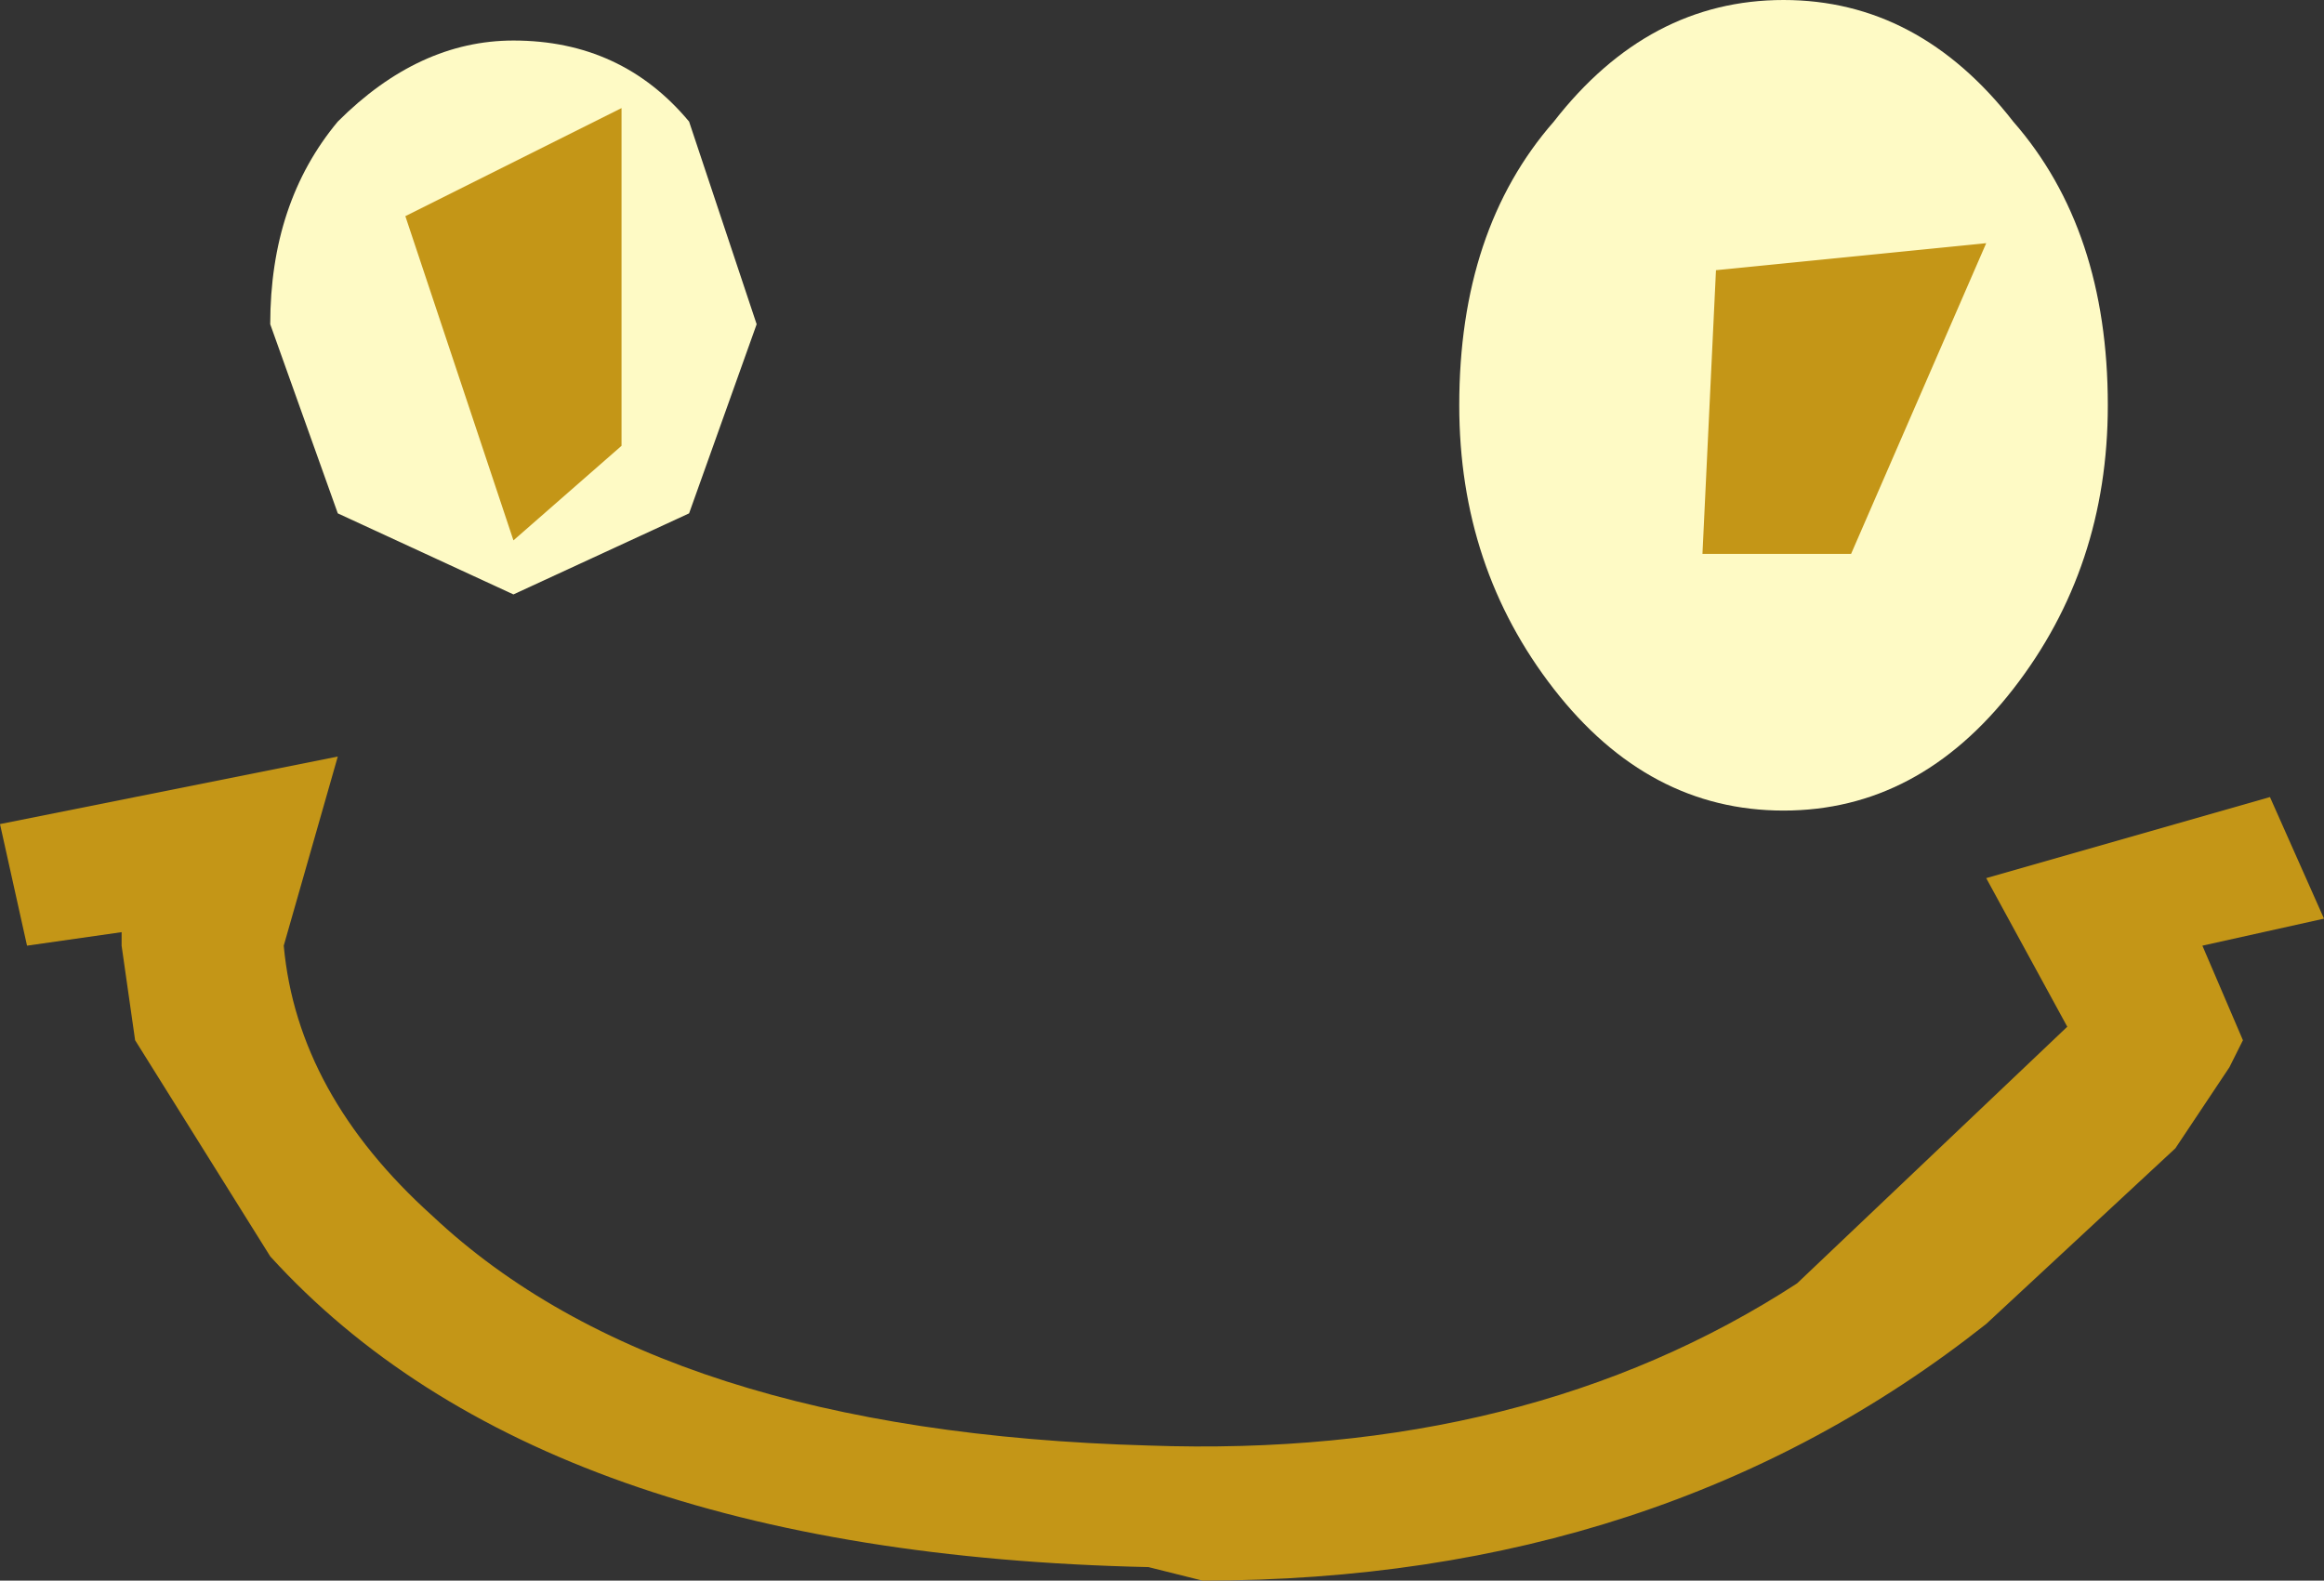 <?xml version="1.0" encoding="UTF-8" standalone="no"?>
<svg xmlns:xlink="http://www.w3.org/1999/xlink" height="5.85px" width="8.6px" xmlns="http://www.w3.org/2000/svg">
  <rect width="100%" height="100%" fill="#333333" stroke="none"/>
  <g transform="matrix(1.0, 0.0, 0.0, 1.0, -3.6, -3.75)">
    <path d="M11.75 7.25 L11.9 7.6 11.85 7.7 11.65 8.0 10.95 8.65 Q9.75 9.6 8.05 9.6 L7.85 9.55 Q5.6 9.5 4.6 8.4 L4.1 7.6 4.05 7.25 4.05 7.2 3.7 7.25 3.6 6.8 4.85 6.55 4.65 7.25 Q4.7 7.8 5.2 8.25 6.05 9.05 7.85 9.1 9.25 9.15 10.25 8.5 L11.25 7.55 10.95 7.0 12.0 6.7 12.2 7.15 11.75 7.25" fill="#c49617" fill-rule="evenodd" stroke="none"/>
    <path d="M4.6 4.95 Q4.6 4.5 4.85 4.2 5.15 3.9 5.5 3.9 5.9 3.9 6.15 4.2 L6.4 4.95 6.15 5.65 5.5 5.95 4.85 5.65 4.6 4.95" fill="#fefac5" fill-rule="evenodd" stroke="none"/>
    <path d="M5.25 4.6 L5.75 4.35 5.75 5.35 5.55 5.5 5.25 4.6" fill="#c49617" fill-rule="evenodd" stroke="none"/>
    <path d="M5.5 5.75 L5.1 4.55 5.9 4.15 5.9 5.4 5.5 5.75 M5.45 4.65 L5.6 5.15 5.6 4.55 5.45 4.65" fill="#c49617" fill-rule="evenodd" stroke="none"/>
    <path d="M10.2 3.75 Q10.7 3.75 11.05 4.2 11.4 4.6 11.4 5.25 11.4 5.85 11.05 6.3 10.7 6.75 10.2 6.75 9.7 6.75 9.35 6.3 9.0 5.85 9.0 5.25 9.0 4.6 9.35 4.2 9.7 3.75 10.2 3.75" fill="#fefac5" fill-rule="evenodd" stroke="none"/>
    <path d="M10.1 4.85 L10.75 4.8 10.35 5.65 10.05 5.65 10.1 4.85" fill="#c49617" fill-rule="evenodd" stroke="none"/>
    <path d="M10.45 5.8 L9.9 5.8 9.95 4.75 10.95 4.65 10.45 5.8 M10.2 5.55 L10.25 5.55 10.55 4.9 10.2 4.95 10.2 5.55" fill="#c49617" fill-rule="evenodd" stroke="none"/>
  </g>
</svg>
